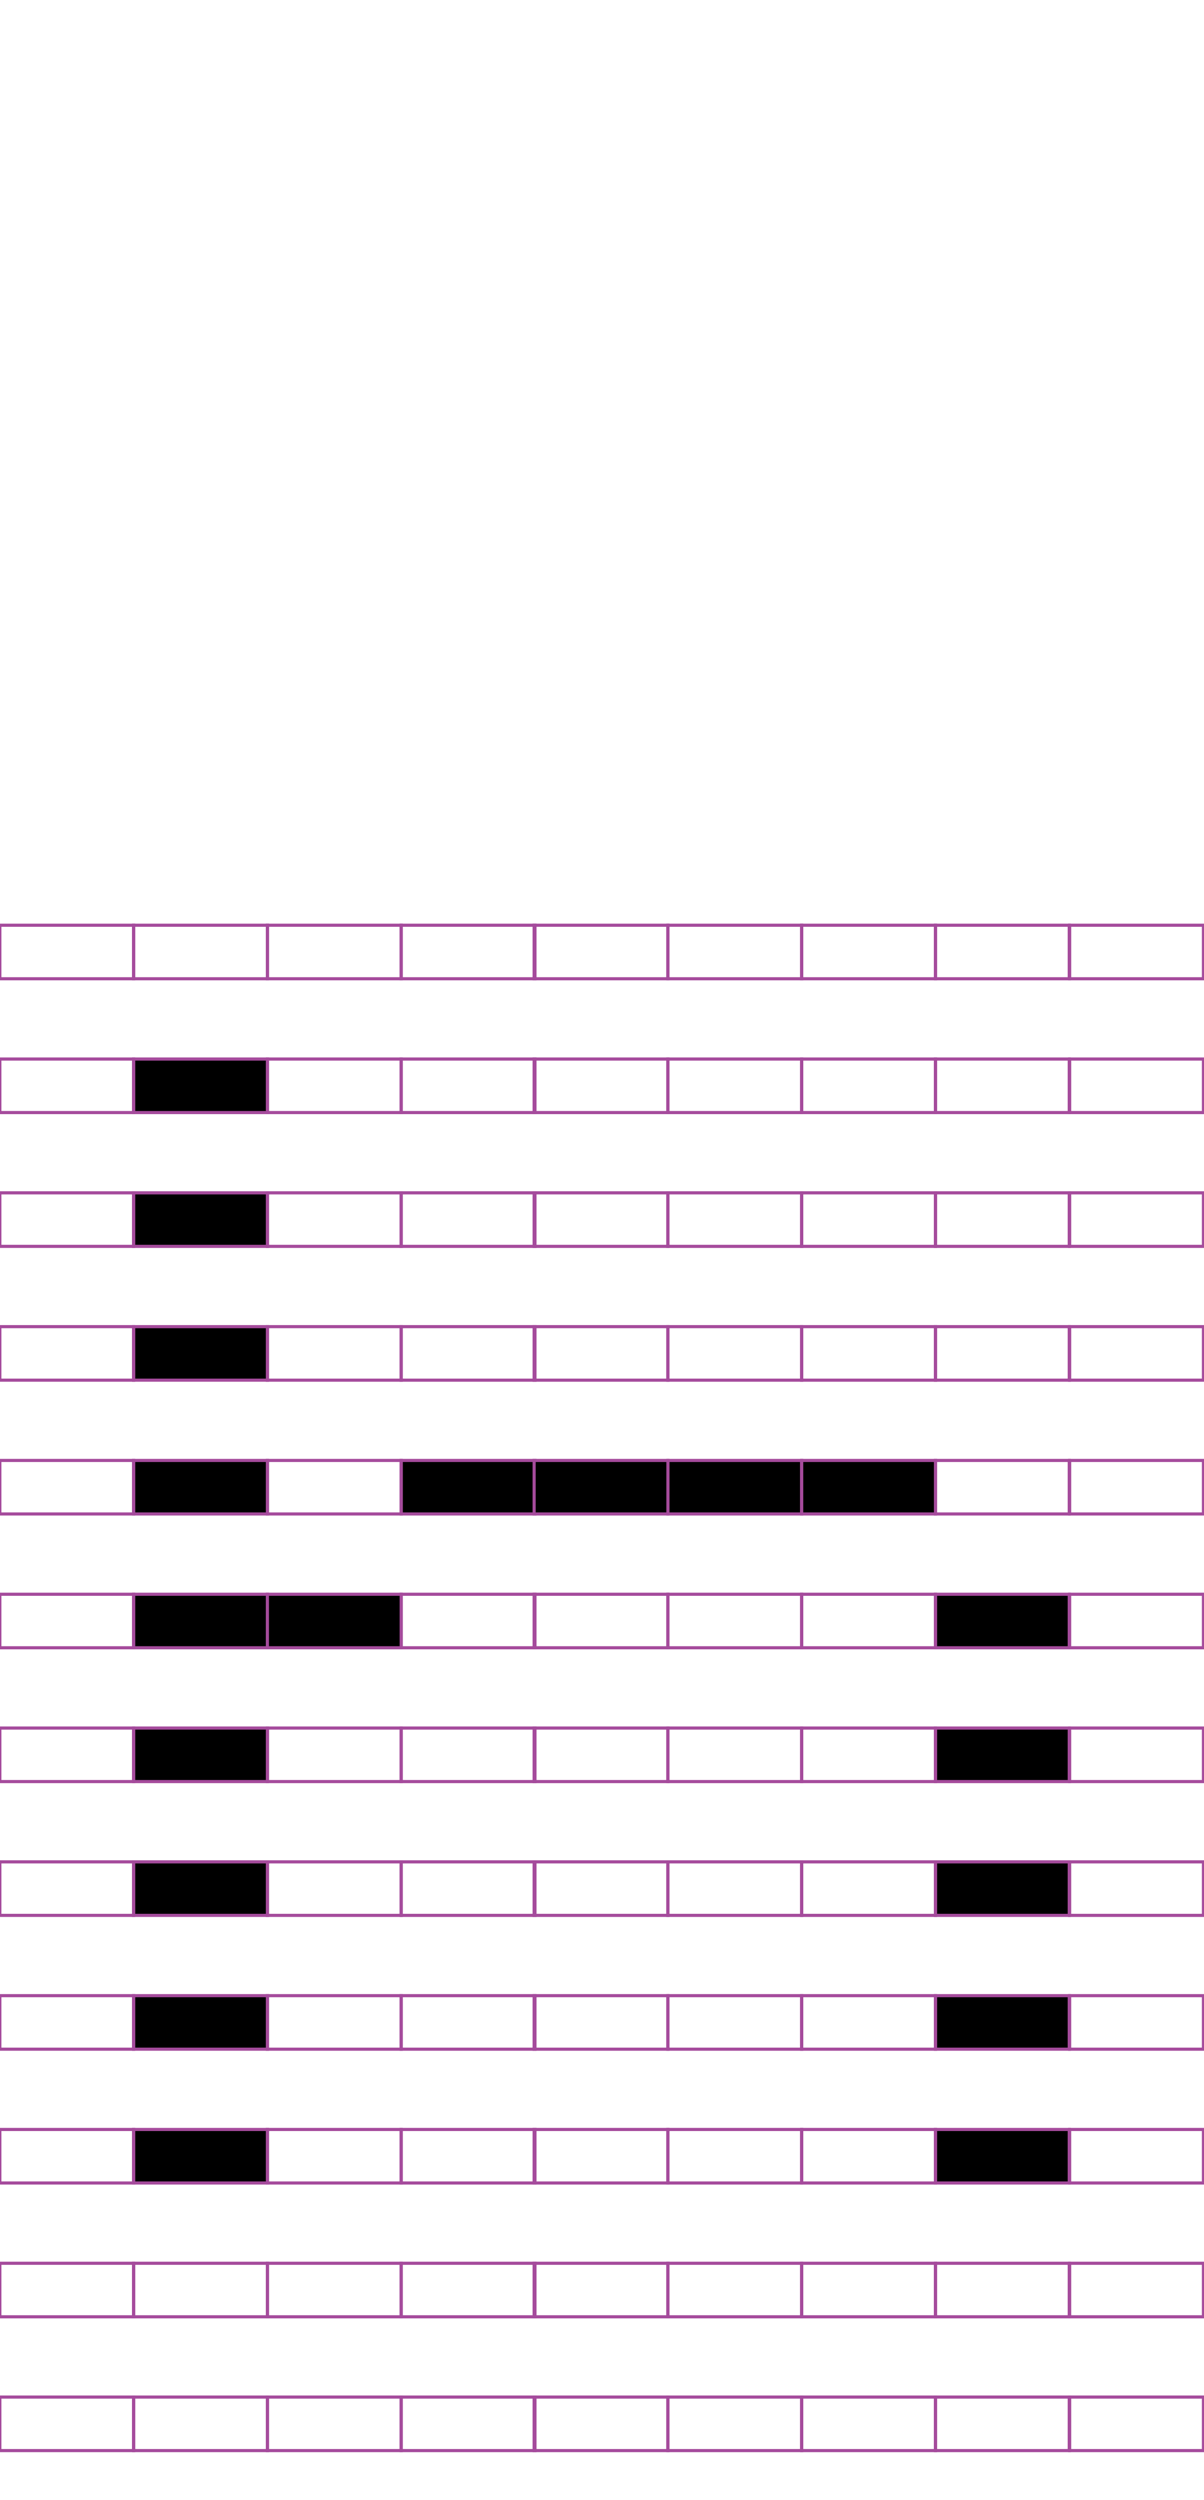 <?xml version="1.0" encoding="utf-8"?>
<!-- Generator: Adobe Illustrator 15.0.2, SVG Export Plug-In . SVG Version: 6.00 Build 0)  -->
<!DOCTYPE svg PUBLIC "-//W3C//DTD SVG 1.1//EN" "http://www.w3.org/Graphics/SVG/1.1/DTD/svg11.dtd">
<svg version="1.1" id="Layer_1" xmlns="http://www.w3.org/2000/svg" xmlns:xlink="http://www.w3.org/1999/xlink" x="0px" y="0px"
	 width="382.68px" height="794.488px" viewBox="0 0 382.68 794.488" enable-background="new 0 0 382.68 794.488"
	 xml:space="preserve">
<rect x="42.469" y="294.018" fill="none" stroke="#A54B9C" stroke-miterlimit="10" width="42.521" height="17.01"/>
<rect x="-0.051" y="294.018" fill="none" stroke="#A54B9C" stroke-miterlimit="10" width="42.52" height="17.01"/>
<rect x="127.511" y="294.018" fill="none" stroke="#A54B9C" stroke-miterlimit="10" width="42.52" height="17.01"/>
<rect x="84.99" y="294.018" fill="none" stroke="#A54B9C" stroke-miterlimit="10" width="42.521" height="17.01"/>
<rect x="212.286" y="294.018" fill="none" stroke="#A54B9C" stroke-miterlimit="10" width="42.521" height="17.01"/>
<rect x="169.769" y="294.018" fill="none" stroke="#A54B9C" stroke-miterlimit="10" width="42.52" height="17.01"/>
<rect x="297.328" y="294.018" fill="none" stroke="#A54B9C" stroke-miterlimit="10" width="42.52" height="17.01"/>
<rect x="254.809" y="294.018" fill="none" stroke="#A54B9C" stroke-miterlimit="10" width="42.521" height="17.01"/>
<rect x="339.981" y="294.018" fill="none" stroke="#A54B9C" stroke-miterlimit="10" width="42.521" height="17.01"/>
<rect x="42.469" y="336.538" stroke="#A54B9C" stroke-miterlimit="10" width="42.521" height="17.008"/>
<rect x="-0.051" y="336.538" fill="none" stroke="#A54B9C" stroke-miterlimit="10" width="42.52" height="17.008"/>
<rect x="127.511" y="336.538" fill="none" stroke="#A54B9C" stroke-miterlimit="10" width="42.52" height="17.008"/>
<rect x="84.99" y="336.538" fill="none" stroke="#A54B9C" stroke-miterlimit="10" width="42.521" height="17.008"/>
<rect x="212.286" y="336.538" fill="none" stroke="#A54B9C" stroke-miterlimit="10" width="42.521" height="17.008"/>
<rect x="169.769" y="336.538" fill="none" stroke="#A54B9C" stroke-miterlimit="10" width="42.52" height="17.008"/>
<rect x="297.328" y="336.538" fill="none" stroke="#A54B9C" stroke-miterlimit="10" width="42.52" height="17.008"/>
<rect x="254.809" y="336.538" fill="none" stroke="#A54B9C" stroke-miterlimit="10" width="42.521" height="17.008"/>
<rect x="339.981" y="336.538" fill="none" stroke="#A54B9C" stroke-miterlimit="10" width="42.521" height="17.008"/>
<rect x="42.469" y="379.057" stroke="#A54B9C" stroke-miterlimit="10" width="42.521" height="17.01"/>
<rect x="-0.051" y="379.057" fill="none" stroke="#A54B9C" stroke-miterlimit="10" width="42.52" height="17.01"/>
<rect x="127.511" y="379.057" fill="none" stroke="#A54B9C" stroke-miterlimit="10" width="42.52" height="17.01"/>
<rect x="84.99" y="379.057" fill="none" stroke="#A54B9C" stroke-miterlimit="10" width="42.521" height="17.01"/>
<rect x="212.286" y="379.057" fill="none" stroke="#A54B9C" stroke-miterlimit="10" width="42.521" height="17.01"/>
<rect x="169.769" y="379.057" fill="none" stroke="#A54B9C" stroke-miterlimit="10" width="42.52" height="17.01"/>
<rect x="297.328" y="379.057" fill="none" stroke="#A54B9C" stroke-miterlimit="10" width="42.52" height="17.01"/>
<rect x="254.809" y="379.057" fill="none" stroke="#A54B9C" stroke-miterlimit="10" width="42.521" height="17.01"/>
<rect x="339.981" y="379.057" fill="none" stroke="#A54B9C" stroke-miterlimit="10" width="42.521" height="17.01"/>
<rect x="42.469" y="421.578" stroke="#A54B9C" stroke-miterlimit="10" width="42.521" height="17.008"/>
<rect x="-0.051" y="421.578" fill="none" stroke="#A54B9C" stroke-miterlimit="10" width="42.52" height="17.008"/>
<rect x="127.511" y="421.578" fill="none" stroke="#A54B9C" stroke-miterlimit="10" width="42.52" height="17.008"/>
<rect x="84.99" y="421.578" fill="none" stroke="#A54B9C" stroke-miterlimit="10" width="42.521" height="17.008"/>
<rect x="212.286" y="421.578" fill="none" stroke="#A54B9C" stroke-miterlimit="10" width="42.521" height="17.008"/>
<rect x="169.769" y="421.578" fill="none" stroke="#A54B9C" stroke-miterlimit="10" width="42.52" height="17.008"/>
<rect x="297.328" y="421.578" fill="none" stroke="#A54B9C" stroke-miterlimit="10" width="42.52" height="17.008"/>
<rect x="254.809" y="421.578" fill="none" stroke="#A54B9C" stroke-miterlimit="10" width="42.521" height="17.008"/>
<rect x="339.981" y="421.578" fill="none" stroke="#A54B9C" stroke-miterlimit="10" width="42.521" height="17.008"/>
<rect x="42.469" y="464.096" stroke="#A54B9C" stroke-miterlimit="10" width="42.521" height="17.008"/>
<rect x="-0.051" y="464.096" fill="none" stroke="#A54B9C" stroke-miterlimit="10" width="42.52" height="17.008"/>
<rect x="127.511" y="464.096" stroke="#A54B9C" stroke-miterlimit="10" width="42.52" height="17.008"/>
<rect x="84.99" y="464.096" fill="none" stroke="#A54B9C" stroke-miterlimit="10" width="42.521" height="17.008"/>
<rect x="212.286" y="464.096" stroke="#A54B9C" stroke-miterlimit="10" width="42.521" height="17.008"/>
<rect x="169.769" y="464.096" stroke="#A54B9C" stroke-miterlimit="10" width="42.52" height="17.008"/>
<rect x="297.328" y="464.096" fill="none" stroke="#A54B9C" stroke-miterlimit="10" width="42.52" height="17.008"/>
<rect x="254.809" y="464.096" stroke="#A54B9C" stroke-miterlimit="10" width="42.521" height="17.008"/>
<rect x="339.981" y="464.096" fill="none" stroke="#A54B9C" stroke-miterlimit="10" width="42.521" height="17.008"/>
<rect x="42.469" y="506.617" stroke="#A54B9C" stroke-miterlimit="10" width="42.521" height="17.008"/>
<rect x="-0.051" y="506.617" fill="none" stroke="#A54B9C" stroke-miterlimit="10" width="42.52" height="17.008"/>
<rect x="127.511" y="506.617" fill="none" stroke="#A54B9C" stroke-miterlimit="10" width="42.52" height="17.008"/>
<rect x="84.99" y="506.617" stroke="#A54B9C" stroke-miterlimit="10" width="42.521" height="17.008"/>
<rect x="212.286" y="506.617" fill="none" stroke="#A54B9C" stroke-miterlimit="10" width="42.521" height="17.008"/>
<rect x="169.769" y="506.617" fill="none" stroke="#A54B9C" stroke-miterlimit="10" width="42.52" height="17.008"/>
<rect x="297.328" y="506.617" stroke="#A54B9C" stroke-miterlimit="10" width="42.52" height="17.008"/>
<rect x="254.809" y="506.617" fill="none" stroke="#A54B9C" stroke-miterlimit="10" width="42.521" height="17.008"/>
<rect x="339.981" y="506.617" fill="none" stroke="#A54B9C" stroke-miterlimit="10" width="42.521" height="17.008"/>
<rect x="42.469" y="549.136" stroke="#A54B9C" stroke-miterlimit="10" width="42.521" height="17.008"/>
<rect x="-0.051" y="549.136" fill="none" stroke="#A54B9C" stroke-miterlimit="10" width="42.52" height="17.008"/>
<rect x="127.511" y="549.136" fill="none" stroke="#A54B9C" stroke-miterlimit="10" width="42.52" height="17.008"/>
<rect x="84.99" y="549.136" fill="none" stroke="#A54B9C" stroke-miterlimit="10" width="42.521" height="17.008"/>
<rect x="212.286" y="549.136" fill="none" stroke="#A54B9C" stroke-miterlimit="10" width="42.521" height="17.008"/>
<rect x="169.769" y="549.136" fill="none" stroke="#A54B9C" stroke-miterlimit="10" width="42.52" height="17.008"/>
<rect x="297.328" y="549.136" stroke="#A54B9C" stroke-miterlimit="10" width="42.52" height="17.008"/>
<rect x="254.809" y="549.136" fill="none" stroke="#A54B9C" stroke-miterlimit="10" width="42.521" height="17.008"/>
<rect x="339.981" y="549.136" fill="none" stroke="#A54B9C" stroke-miterlimit="10" width="42.521" height="17.008"/>
<rect x="42.469" y="591.657" stroke="#A54B9C" stroke-miterlimit="10" width="42.521" height="17.008"/>
<rect x="-0.051" y="591.657" fill="none" stroke="#A54B9C" stroke-miterlimit="10" width="42.52" height="17.008"/>
<rect x="127.511" y="591.657" fill="none" stroke="#A54B9C" stroke-miterlimit="10" width="42.52" height="17.008"/>
<rect x="84.99" y="591.657" fill="none" stroke="#A54B9C" stroke-miterlimit="10" width="42.521" height="17.008"/>
<rect x="212.286" y="591.657" fill="none" stroke="#A54B9C" stroke-miterlimit="10" width="42.521" height="17.008"/>
<rect x="169.769" y="591.657" fill="none" stroke="#A54B9C" stroke-miterlimit="10" width="42.52" height="17.008"/>
<rect x="297.328" y="591.657" stroke="#A54B9C" stroke-miterlimit="10" width="42.52" height="17.008"/>
<rect x="254.809" y="591.657" fill="none" stroke="#A54B9C" stroke-miterlimit="10" width="42.521" height="17.008"/>
<rect x="339.981" y="591.657" fill="none" stroke="#A54B9C" stroke-miterlimit="10" width="42.521" height="17.008"/>
<rect x="42.469" y="634.176" stroke="#A54B9C" stroke-miterlimit="10" width="42.521" height="17.01"/>
<rect x="-0.051" y="634.176" fill="none" stroke="#A54B9C" stroke-miterlimit="10" width="42.52" height="17.01"/>
<rect x="127.511" y="634.176" fill="none" stroke="#A54B9C" stroke-miterlimit="10" width="42.52" height="17.01"/>
<rect x="84.99" y="634.176" fill="none" stroke="#A54B9C" stroke-miterlimit="10" width="42.521" height="17.01"/>
<rect x="212.286" y="634.176" fill="none" stroke="#A54B9C" stroke-miterlimit="10" width="42.521" height="17.01"/>
<rect x="169.769" y="634.176" fill="none" stroke="#A54B9C" stroke-miterlimit="10" width="42.52" height="17.01"/>
<rect x="297.328" y="634.176" stroke="#A54B9C" stroke-miterlimit="10" width="42.52" height="17.01"/>
<rect x="254.809" y="634.176" fill="none" stroke="#A54B9C" stroke-miterlimit="10" width="42.521" height="17.01"/>
<rect x="339.981" y="634.176" fill="none" stroke="#A54B9C" stroke-miterlimit="10" width="42.521" height="17.01"/>
<rect x="42.469" y="676.697" stroke="#A54B9C" stroke-miterlimit="10" width="42.521" height="17.008"/>
<rect x="-0.051" y="676.697" fill="none" stroke="#A54B9C" stroke-miterlimit="10" width="42.52" height="17.008"/>
<rect x="127.511" y="676.697" fill="none" stroke="#A54B9C" stroke-miterlimit="10" width="42.52" height="17.008"/>
<rect x="84.99" y="676.697" fill="none" stroke="#A54B9C" stroke-miterlimit="10" width="42.521" height="17.008"/>
<rect x="212.286" y="676.697" fill="none" stroke="#A54B9C" stroke-miterlimit="10" width="42.521" height="17.008"/>
<rect x="169.769" y="676.697" fill="none" stroke="#A54B9C" stroke-miterlimit="10" width="42.52" height="17.008"/>
<rect x="297.328" y="676.697" stroke="#A54B9C" stroke-miterlimit="10" width="42.52" height="17.008"/>
<rect x="254.809" y="676.697" fill="none" stroke="#A54B9C" stroke-miterlimit="10" width="42.521" height="17.008"/>
<rect x="339.981" y="676.697" fill="none" stroke="#A54B9C" stroke-miterlimit="10" width="42.521" height="17.008"/>
<rect x="42.469" y="719.216" fill="none" stroke="#A54B9C" stroke-miterlimit="10" width="42.521" height="17.01"/>
<rect x="-0.051" y="719.216" fill="none" stroke="#A54B9C" stroke-miterlimit="10" width="42.52" height="17.01"/>
<rect x="127.511" y="719.216" fill="none" stroke="#A54B9C" stroke-miterlimit="10" width="42.52" height="17.01"/>
<rect x="84.99" y="719.216" fill="none" stroke="#A54B9C" stroke-miterlimit="10" width="42.521" height="17.01"/>
<rect x="212.286" y="719.216" fill="none" stroke="#A54B9C" stroke-miterlimit="10" width="42.521" height="17.01"/>
<rect x="169.769" y="719.216" fill="none" stroke="#A54B9C" stroke-miterlimit="10" width="42.52" height="17.01"/>
<rect x="297.328" y="719.216" fill="none" stroke="#A54B9C" stroke-miterlimit="10" width="42.52" height="17.01"/>
<rect x="254.809" y="719.216" fill="none" stroke="#A54B9C" stroke-miterlimit="10" width="42.521" height="17.01"/>
<rect x="339.981" y="719.216" fill="none" stroke="#A54B9C" stroke-miterlimit="10" width="42.521" height="17.01"/>
<rect x="42.469" y="761.736" fill="none" stroke="#A54B9C" stroke-miterlimit="10" width="42.521" height="17.008"/>
<rect x="-0.051" y="761.736" fill="none" stroke="#A54B9C" stroke-miterlimit="10" width="42.52" height="17.008"/>
<rect x="127.511" y="761.736" fill="none" stroke="#A54B9C" stroke-miterlimit="10" width="42.52" height="17.008"/>
<rect x="84.99" y="761.736" fill="none" stroke="#A54B9C" stroke-miterlimit="10" width="42.521" height="17.008"/>
<rect x="212.286" y="761.736" fill="none" stroke="#A54B9C" stroke-miterlimit="10" width="42.521" height="17.008"/>
<rect x="169.769" y="761.736" fill="none" stroke="#A54B9C" stroke-miterlimit="10" width="42.52" height="17.008"/>
<rect x="297.328" y="761.736" fill="none" stroke="#A54B9C" stroke-miterlimit="10" width="42.52" height="17.008"/>
<rect x="254.809" y="761.736" fill="none" stroke="#A54B9C" stroke-miterlimit="10" width="42.521" height="17.008"/>
<rect x="339.981" y="761.736" fill="none" stroke="#A54B9C" stroke-miterlimit="10" width="42.521" height="17.008"/>
</svg>
